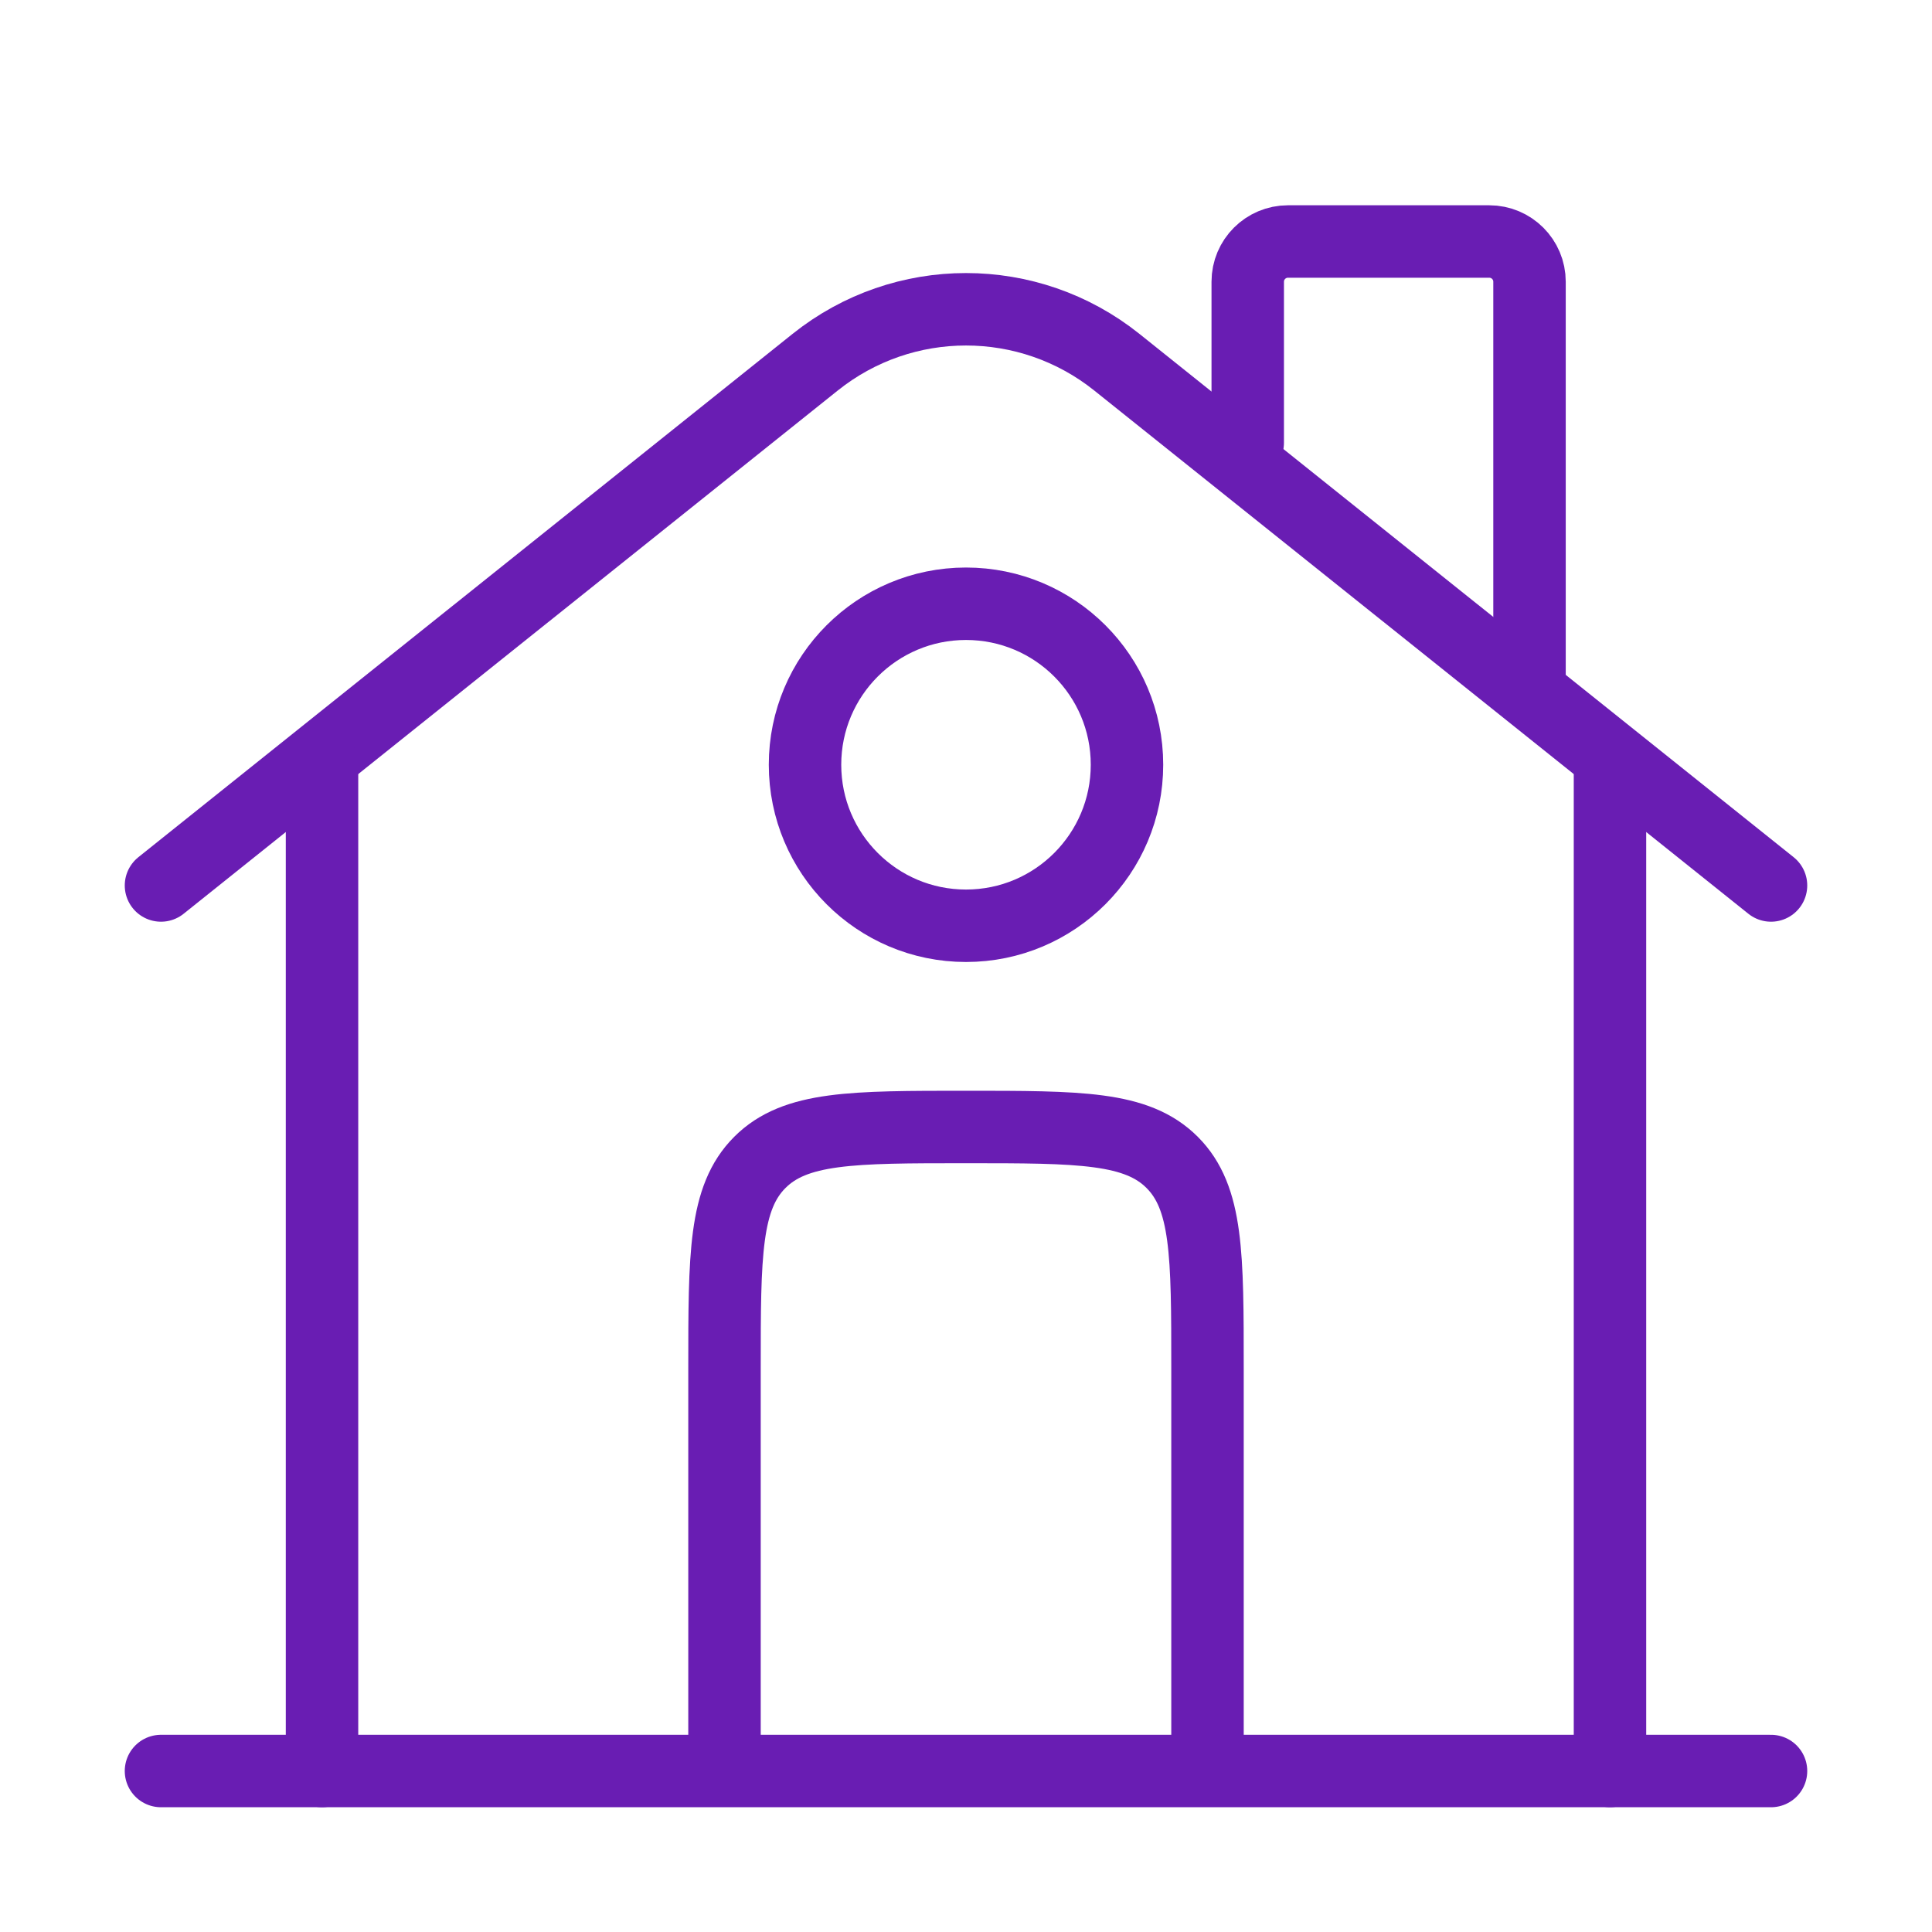 <svg width="40" height="40" viewBox="0 0 40 40" fill="none" xmlns="http://www.w3.org/2000/svg">
<path d="M36.667 36.667H3.333" stroke="#691DB3" stroke-width="1.5" stroke-linecap="round"/>
<path d="M3.333 18.333L16.877 7.499C18.703 6.038 21.297 6.038 23.123 7.499L36.667 18.333" stroke="#691DB3" stroke-width="1.5" stroke-linecap="round"/>
<path d="M25.833 9.167V5.833C25.833 5.373 26.206 5 26.667 5H30.833C31.294 5 31.667 5.373 31.667 5.833V14.167" stroke="#691DB3" stroke-width="1.5" stroke-linecap="round"/>
<path d="M6.667 36.667V15.833" stroke="#691DB3" stroke-width="1.5" stroke-linecap="round"/>
<path d="M33.333 36.667V15.833" stroke="#691DB3" stroke-width="1.5" stroke-linecap="round"/>
<path d="M25 36.667V28.333C25 25.976 25 24.798 24.268 24.066C23.535 23.333 22.357 23.333 20 23.333C17.643 23.333 16.465 23.333 15.732 24.066C15 24.798 15 25.976 15 28.333V36.667" stroke="#691DB3" stroke-width="1.5"/>
<path d="M23.333 15.833C23.333 17.674 21.841 19.167 20 19.167C18.159 19.167 16.667 17.674 16.667 15.833C16.667 13.992 18.159 12.5 20 12.5C21.841 12.5 23.333 13.992 23.333 15.833Z" stroke="#691DB3" stroke-width="1.5"/>
</svg>
